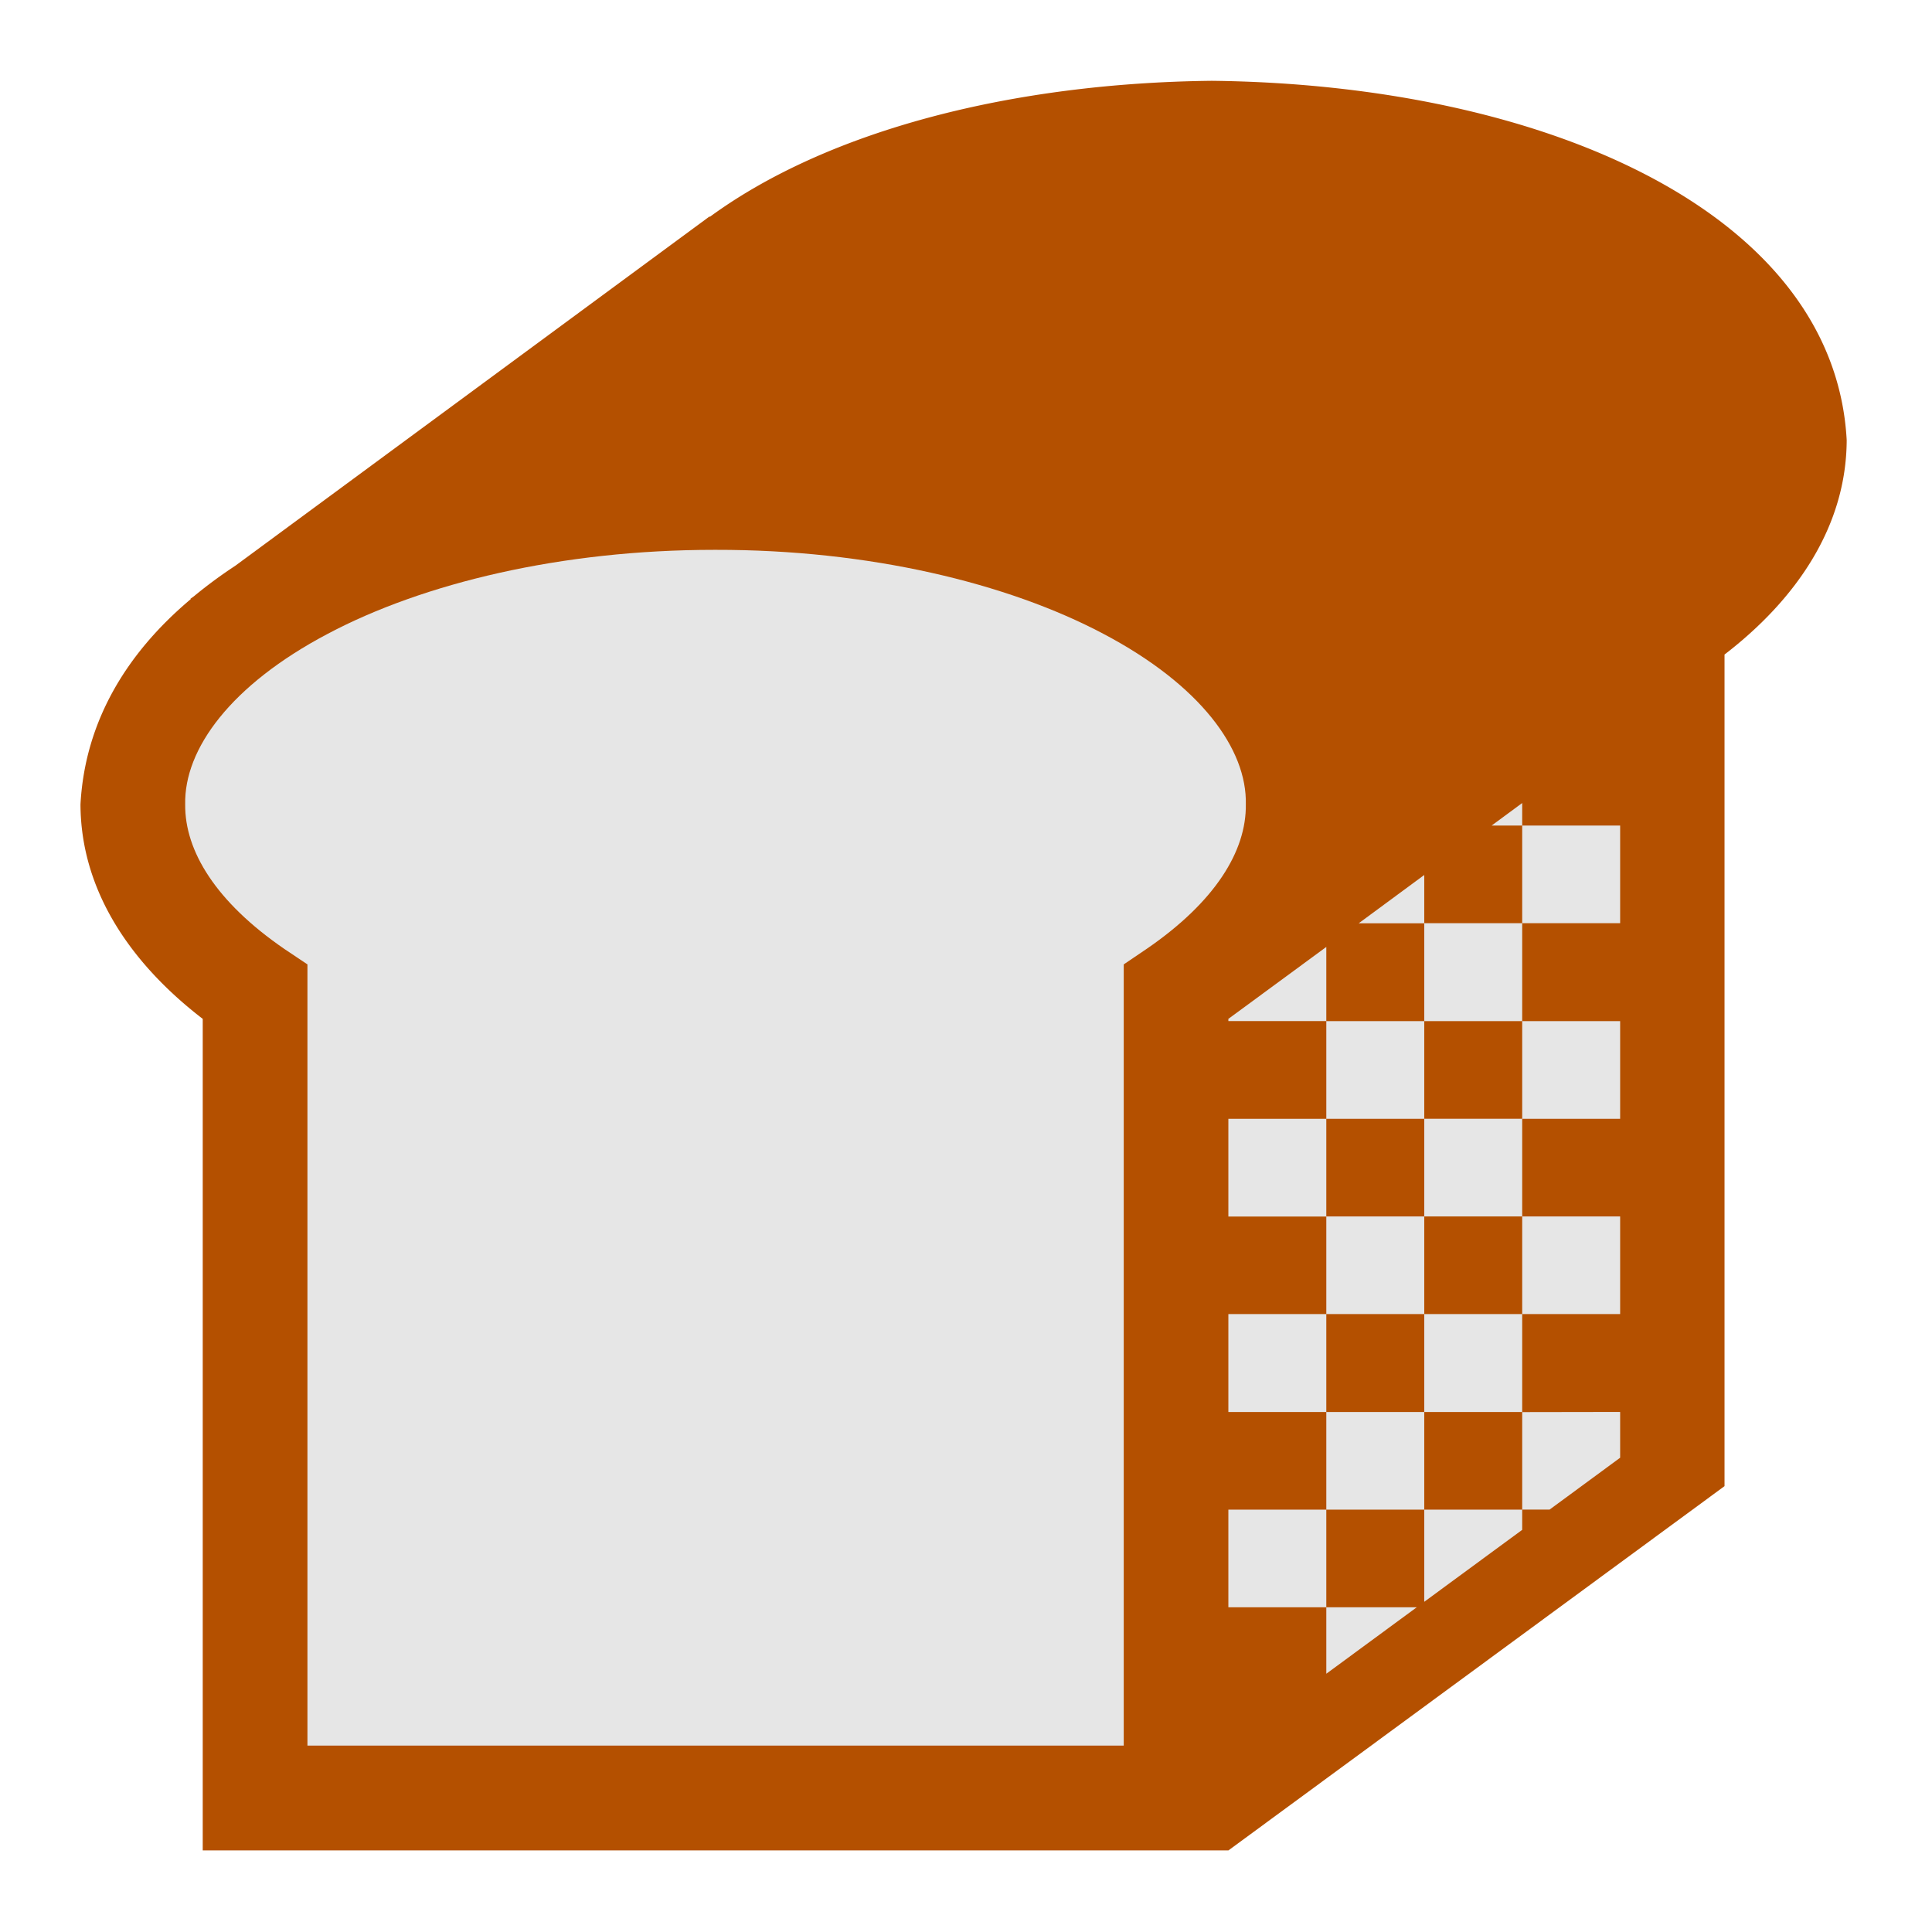<svg xmlns="http://www.w3.org/2000/svg" width="32" height="32" viewBox="0 0 32 32">
    <defs>
        <clipPath id="a">
            <path d="M0 24h24V0H0z"/>
        </clipPath>
    </defs>
    <g clip-path="url(#a)" transform="matrix(1.333 0 0 -1.333 0 32)">
        <path fill="#b45000" d="M15.057 23.002c-2.478-.027-4.764-.614-6.234-1.688h-.01l-5.891-4.339a5.841 5.841 0 0 1-.51-.376l-.048-.035.008-.001C1.56 15.881 1.055 15.028 1 14.011c.004-1.072.623-1.976 1.519-2.665V1.014h12.745l6.164 4.526v10.333c.895.688 1.514 1.594 1.518 2.664-.153 2.834-3.768 4.42-7.89 4.465"/>
        <path fill="#e6e6e6" d="M16.48 5.248h-1.217V4.035h1.217zM16.48 7.678h-1.217V6.461h1.217zM16.48 10.104h-1.217V8.89h1.217zM16.48 3.209l1.124.826H16.48zM16.48 5.248h1.217v1.213H16.48zM17.697 8.891H16.48V7.678h1.217zM17.697 11.318H16.48v-1.214h1.217zM17.697 5.248V4.103l1.217.894v.251zM17.697 6.461h1.217v1.217h-1.217zM17.697 8.891h1.217v1.214h-1.217zM18.914 6.46V5.249h.341l.876.644v.569zM20.131 8.891h-1.217V7.678h1.217zM20.131 11.318h-1.217v-1.214h1.217zM16.48 12.24l-1.217-.894v-.027h1.217zM17.697 13.134l-.814-.6h.814zM17.697 11.318h1.217v1.217h-1.217zM20.131 13.748h-1.217v-1.213h1.217zM18.914 14.028l-.38-.28h.38zM14.248 12.216l-.285-.193V2.316H3.82v9.707l-.284.19c-.852.584-1.241 1.219-1.235 1.798-.014.687.564 1.483 1.772 2.12 1.187.629 2.903 1.043 4.805 1.043h.014c1.906.003 3.627-.413 4.817-1.043 1.209-.637 1.787-1.433 1.771-2.12.008-.58-.382-1.212-1.232-1.795"/>
    </g>
</svg>
